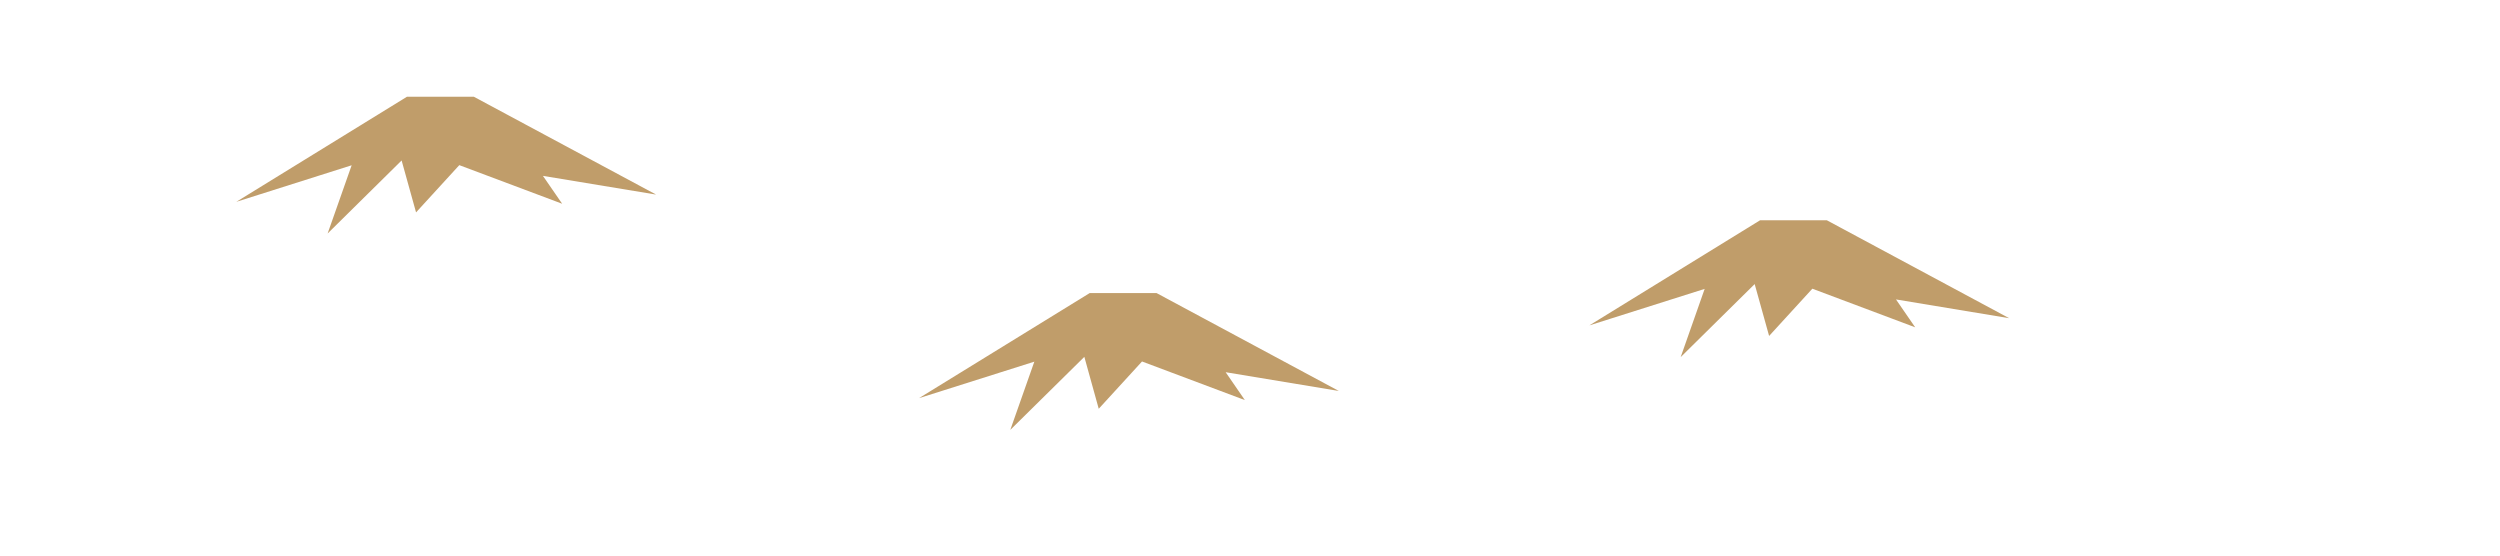 <svg id="Layer_1" data-name="Layer 1" xmlns="http://www.w3.org/2000/svg" viewBox="0 0 573 127.54"><defs><style>.cls-1{fill:#c09d6a;}</style></defs><title>Artboard 5</title><polygon class="cls-1" points="93.28 22.17 54.16 46.26 80.6 37.88 75.09 53.52 92.05 36.78 95.36 48.68 105.27 37.85 128.85 46.7 124.44 40.31 150.38 44.6 108.6 22.17 93.28 22.17"/><polygon class="cls-1" points="249.76 67.17 210.63 91.26 237.07 82.89 231.56 98.53 248.53 81.79 251.83 93.69 261.75 82.85 285.32 91.7 280.92 85.31 306.86 89.61 265.08 67.17 249.76 67.17"/><polygon class="cls-1" points="403.4 50.49 364.28 74.58 390.71 66.21 385.21 81.85 402.17 65.11 405.48 77 415.39 66.17 438.96 75.02 434.56 68.63 460.5 72.93 418.72 50.49 403.4 50.49"/></svg>